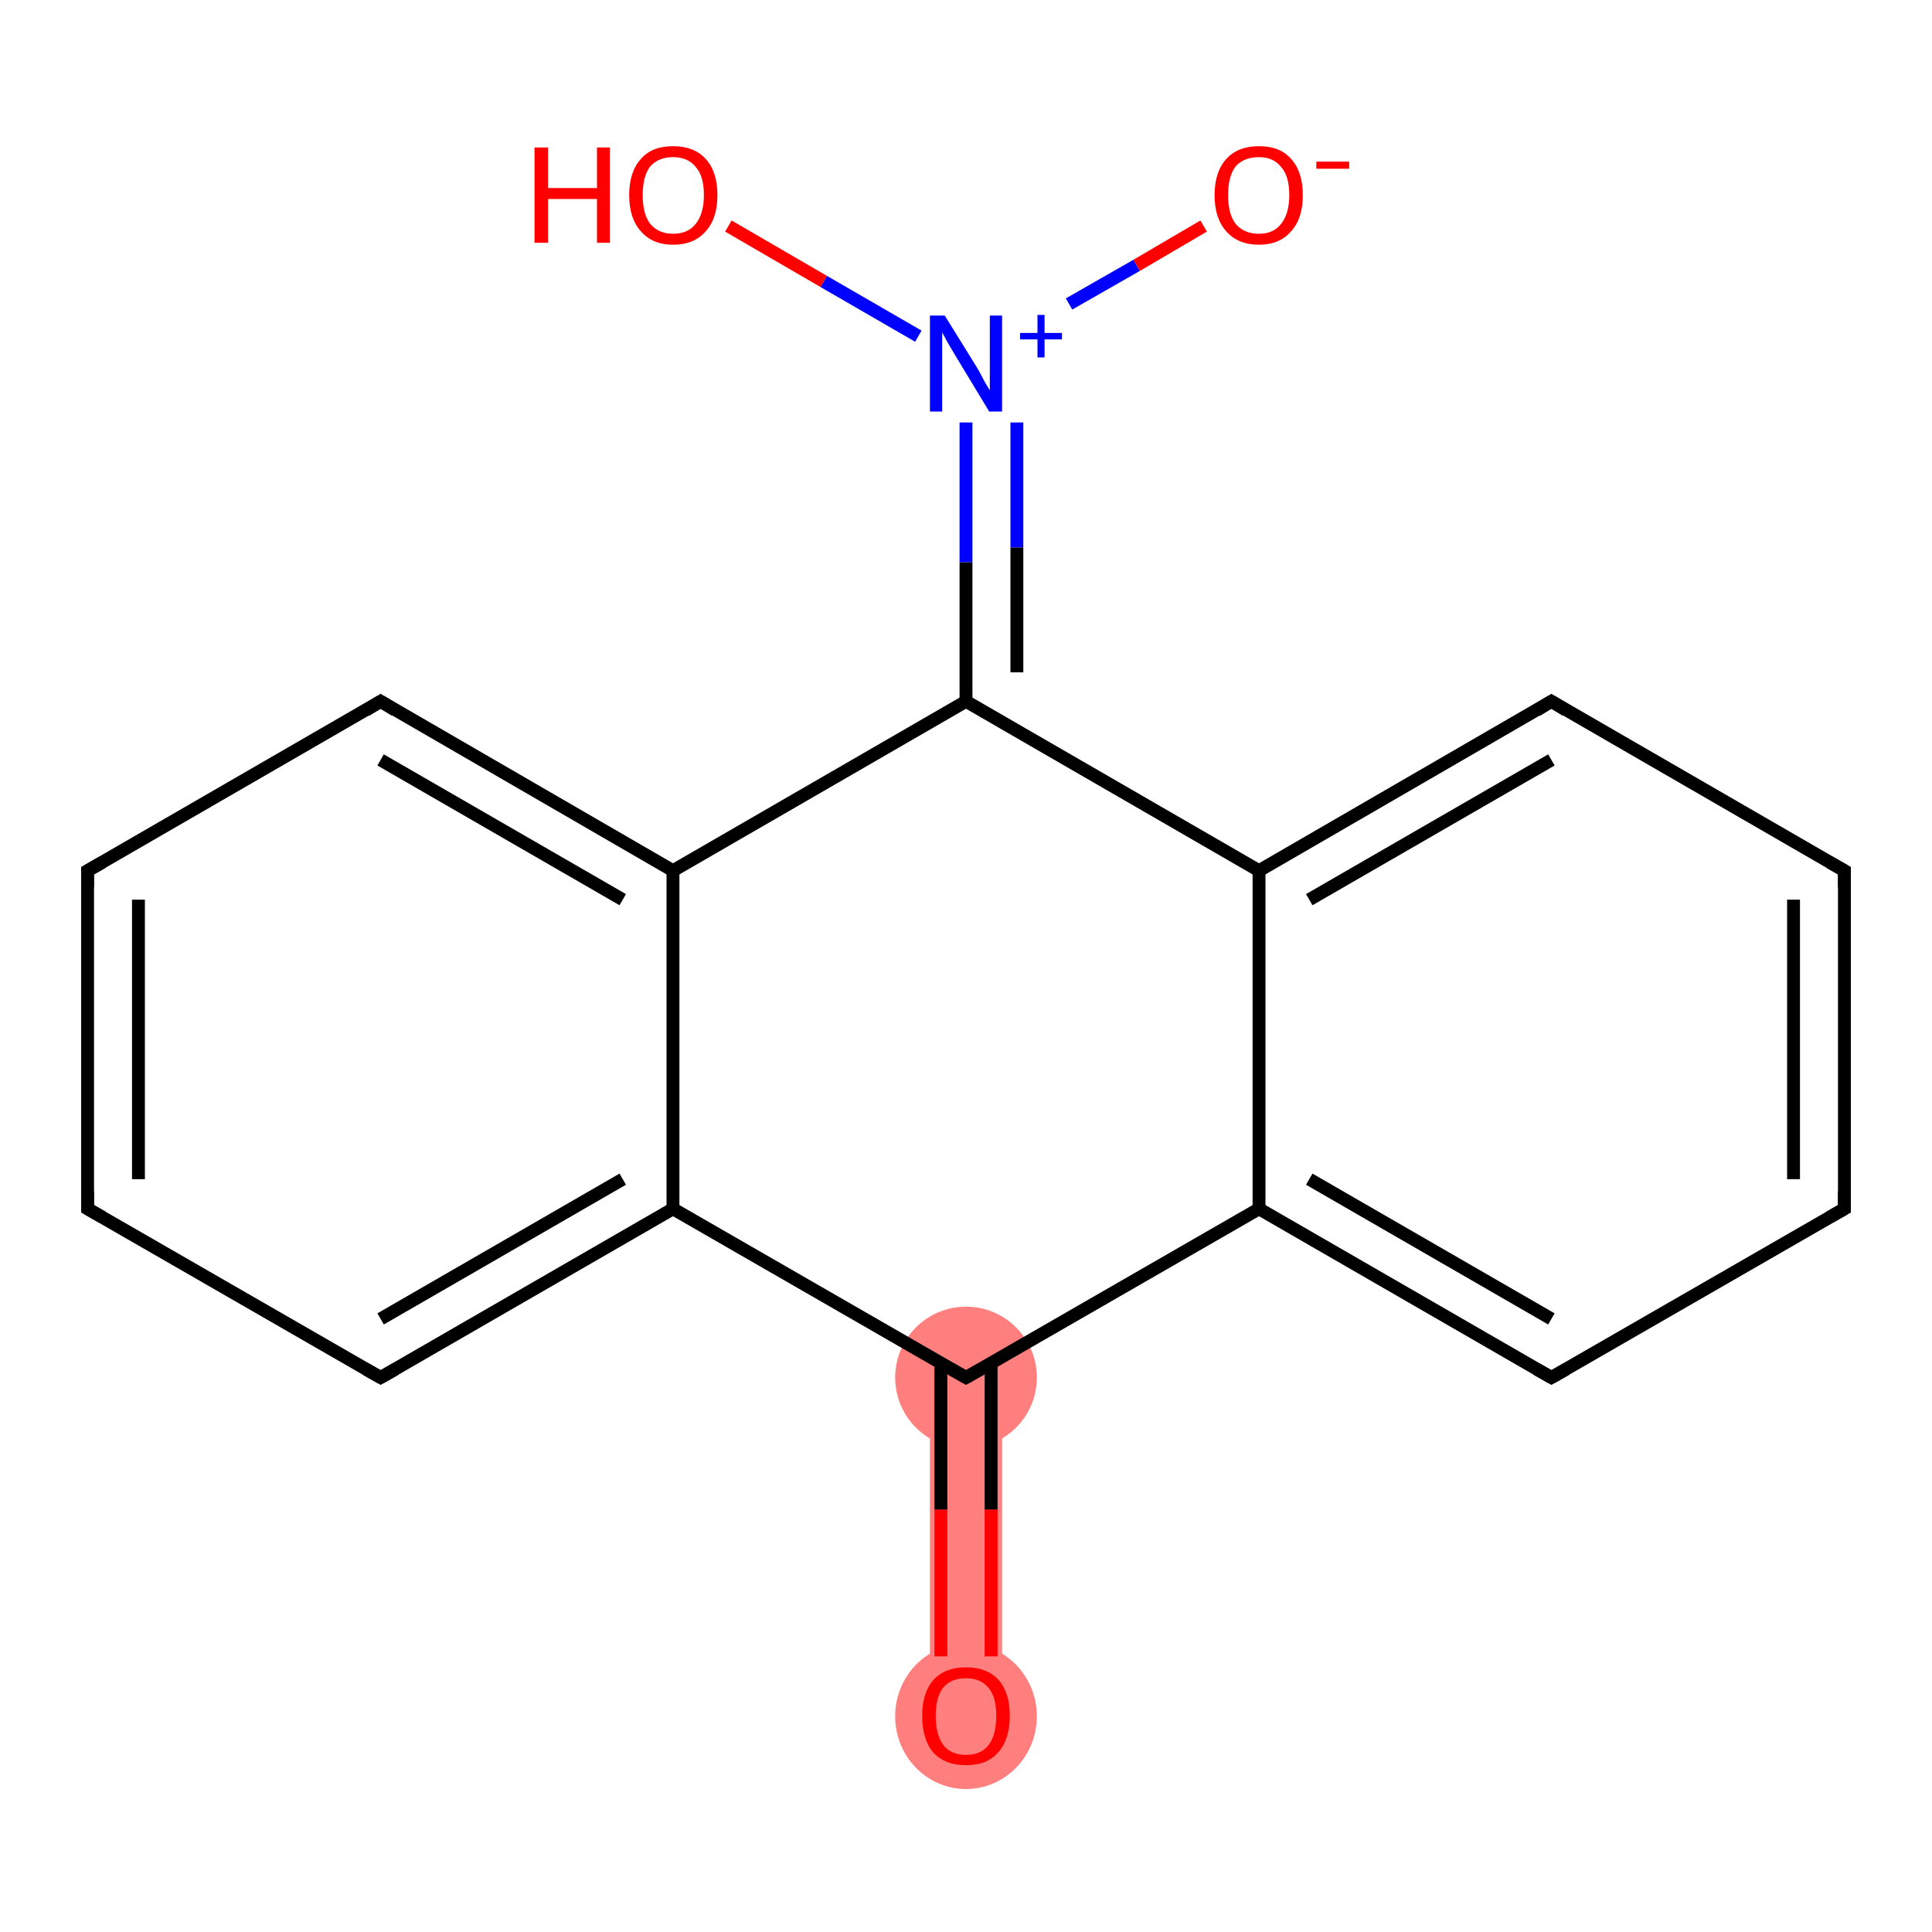 <?xml version='1.0' encoding='iso-8859-1'?>
<svg version='1.1' baseProfile='full'
              xmlns='http://www.w3.org/2000/svg'
                      xmlns:rdkit='http://www.rdkit.org/xml'
                      xmlns:xlink='http://www.w3.org/1999/xlink'
                  xml:space='preserve'
width='300px' height='300px' viewBox='0 0 300 300'>
<!-- END OF HEADER -->
<rect style='opacity:1.0;fill:#FFFFFF;stroke:none' width='300.0' height='300.0' x='0.0' y='0.0'> </rect>
<path class='bond-0 atom-0 atom-1' d='M 144.4,213.9 L 155.6,213.9 L 155.6,266.4 L 144.4,266.4 Z' style='fill:#FF7F7F;fill-rule:evenodd;fill-opacity:1;stroke:#FF7F7F;stroke-width:0.0px;stroke-linecap:butt;stroke-linejoin:miter;stroke-opacity:1;' />
<ellipse cx='150.0' cy='266.5' rx='10.5' ry='10.8' class='atom-0'  style='fill:#FF7F7F;fill-rule:evenodd;stroke:#FF7F7F;stroke-width:1.0px;stroke-linecap:butt;stroke-linejoin:miter;stroke-opacity:1' />
<ellipse cx='150.0' cy='213.9' rx='10.5' ry='10.5' class='atom-1'  style='fill:#FF7F7F;fill-rule:evenodd;stroke:#FF7F7F;stroke-width:1.0px;stroke-linecap:butt;stroke-linejoin:miter;stroke-opacity:1' />
<path class='bond-0 atom-0 atom-1' d='M 146.1,257.2 L 146.1,234.4' style='fill:none;fill-rule:evenodd;stroke:#FF0000;stroke-width:2.0px;stroke-linecap:butt;stroke-linejoin:miter;stroke-opacity:1' />
<path class='bond-0 atom-0 atom-1' d='M 146.1,234.4 L 146.1,211.6' style='fill:none;fill-rule:evenodd;stroke:#000000;stroke-width:2.0px;stroke-linecap:butt;stroke-linejoin:miter;stroke-opacity:1' />
<path class='bond-0 atom-0 atom-1' d='M 153.9,257.2 L 153.9,234.4' style='fill:none;fill-rule:evenodd;stroke:#FF0000;stroke-width:2.0px;stroke-linecap:butt;stroke-linejoin:miter;stroke-opacity:1' />
<path class='bond-0 atom-0 atom-1' d='M 153.9,234.4 L 153.9,211.6' style='fill:none;fill-rule:evenodd;stroke:#000000;stroke-width:2.0px;stroke-linecap:butt;stroke-linejoin:miter;stroke-opacity:1' />
<path class='bond-1 atom-1 atom-2' d='M 150.0,213.9 L 195.5,187.7' style='fill:none;fill-rule:evenodd;stroke:#000000;stroke-width:2.0px;stroke-linecap:butt;stroke-linejoin:miter;stroke-opacity:1' />
<path class='bond-2 atom-2 atom-3' d='M 195.5,187.7 L 240.9,213.9' style='fill:none;fill-rule:evenodd;stroke:#000000;stroke-width:2.0px;stroke-linecap:butt;stroke-linejoin:miter;stroke-opacity:1' />
<path class='bond-2 atom-2 atom-3' d='M 203.3,183.1 L 240.9,204.8' style='fill:none;fill-rule:evenodd;stroke:#000000;stroke-width:2.0px;stroke-linecap:butt;stroke-linejoin:miter;stroke-opacity:1' />
<path class='bond-3 atom-3 atom-4' d='M 240.9,213.9 L 286.4,187.7' style='fill:none;fill-rule:evenodd;stroke:#000000;stroke-width:2.0px;stroke-linecap:butt;stroke-linejoin:miter;stroke-opacity:1' />
<path class='bond-4 atom-4 atom-5' d='M 286.4,187.7 L 286.4,135.2' style='fill:none;fill-rule:evenodd;stroke:#000000;stroke-width:2.0px;stroke-linecap:butt;stroke-linejoin:miter;stroke-opacity:1' />
<path class='bond-4 atom-4 atom-5' d='M 278.5,183.1 L 278.5,139.7' style='fill:none;fill-rule:evenodd;stroke:#000000;stroke-width:2.0px;stroke-linecap:butt;stroke-linejoin:miter;stroke-opacity:1' />
<path class='bond-5 atom-5 atom-6' d='M 286.4,135.2 L 240.9,108.9' style='fill:none;fill-rule:evenodd;stroke:#000000;stroke-width:2.0px;stroke-linecap:butt;stroke-linejoin:miter;stroke-opacity:1' />
<path class='bond-6 atom-6 atom-7' d='M 240.9,108.9 L 195.5,135.2' style='fill:none;fill-rule:evenodd;stroke:#000000;stroke-width:2.0px;stroke-linecap:butt;stroke-linejoin:miter;stroke-opacity:1' />
<path class='bond-6 atom-6 atom-7' d='M 240.9,118.0 L 203.3,139.7' style='fill:none;fill-rule:evenodd;stroke:#000000;stroke-width:2.0px;stroke-linecap:butt;stroke-linejoin:miter;stroke-opacity:1' />
<path class='bond-7 atom-7 atom-8' d='M 195.5,135.2 L 150.0,108.9' style='fill:none;fill-rule:evenodd;stroke:#000000;stroke-width:2.0px;stroke-linecap:butt;stroke-linejoin:miter;stroke-opacity:1' />
<path class='bond-8 atom-8 atom-9' d='M 150.0,108.9 L 150.0,87.3' style='fill:none;fill-rule:evenodd;stroke:#000000;stroke-width:2.0px;stroke-linecap:butt;stroke-linejoin:miter;stroke-opacity:1' />
<path class='bond-8 atom-8 atom-9' d='M 150.0,87.3 L 150.0,65.6' style='fill:none;fill-rule:evenodd;stroke:#0000FF;stroke-width:2.0px;stroke-linecap:butt;stroke-linejoin:miter;stroke-opacity:1' />
<path class='bond-8 atom-8 atom-9' d='M 157.9,104.4 L 157.9,85.0' style='fill:none;fill-rule:evenodd;stroke:#000000;stroke-width:2.0px;stroke-linecap:butt;stroke-linejoin:miter;stroke-opacity:1' />
<path class='bond-8 atom-8 atom-9' d='M 157.9,85.0 L 157.9,65.6' style='fill:none;fill-rule:evenodd;stroke:#0000FF;stroke-width:2.0px;stroke-linecap:butt;stroke-linejoin:miter;stroke-opacity:1' />
<path class='bond-9 atom-9 atom-10' d='M 166.0,47.2 L 176.5,41.2' style='fill:none;fill-rule:evenodd;stroke:#0000FF;stroke-width:2.0px;stroke-linecap:butt;stroke-linejoin:miter;stroke-opacity:1' />
<path class='bond-9 atom-9 atom-10' d='M 176.5,41.2 L 186.9,35.1' style='fill:none;fill-rule:evenodd;stroke:#FF0000;stroke-width:2.0px;stroke-linecap:butt;stroke-linejoin:miter;stroke-opacity:1' />
<path class='bond-10 atom-9 atom-11' d='M 142.6,52.2 L 127.9,43.7' style='fill:none;fill-rule:evenodd;stroke:#0000FF;stroke-width:2.0px;stroke-linecap:butt;stroke-linejoin:miter;stroke-opacity:1' />
<path class='bond-10 atom-9 atom-11' d='M 127.9,43.7 L 113.1,35.1' style='fill:none;fill-rule:evenodd;stroke:#FF0000;stroke-width:2.0px;stroke-linecap:butt;stroke-linejoin:miter;stroke-opacity:1' />
<path class='bond-11 atom-8 atom-12' d='M 150.0,108.9 L 104.5,135.2' style='fill:none;fill-rule:evenodd;stroke:#000000;stroke-width:2.0px;stroke-linecap:butt;stroke-linejoin:miter;stroke-opacity:1' />
<path class='bond-12 atom-12 atom-13' d='M 104.5,135.2 L 59.1,108.9' style='fill:none;fill-rule:evenodd;stroke:#000000;stroke-width:2.0px;stroke-linecap:butt;stroke-linejoin:miter;stroke-opacity:1' />
<path class='bond-12 atom-12 atom-13' d='M 96.7,139.7 L 59.1,118.0' style='fill:none;fill-rule:evenodd;stroke:#000000;stroke-width:2.0px;stroke-linecap:butt;stroke-linejoin:miter;stroke-opacity:1' />
<path class='bond-13 atom-13 atom-14' d='M 59.1,108.9 L 13.6,135.2' style='fill:none;fill-rule:evenodd;stroke:#000000;stroke-width:2.0px;stroke-linecap:butt;stroke-linejoin:miter;stroke-opacity:1' />
<path class='bond-14 atom-14 atom-15' d='M 13.6,135.2 L 13.6,187.7' style='fill:none;fill-rule:evenodd;stroke:#000000;stroke-width:2.0px;stroke-linecap:butt;stroke-linejoin:miter;stroke-opacity:1' />
<path class='bond-14 atom-14 atom-15' d='M 21.5,139.7 L 21.5,183.1' style='fill:none;fill-rule:evenodd;stroke:#000000;stroke-width:2.0px;stroke-linecap:butt;stroke-linejoin:miter;stroke-opacity:1' />
<path class='bond-15 atom-15 atom-16' d='M 13.6,187.7 L 59.1,213.9' style='fill:none;fill-rule:evenodd;stroke:#000000;stroke-width:2.0px;stroke-linecap:butt;stroke-linejoin:miter;stroke-opacity:1' />
<path class='bond-16 atom-16 atom-17' d='M 59.1,213.9 L 104.5,187.7' style='fill:none;fill-rule:evenodd;stroke:#000000;stroke-width:2.0px;stroke-linecap:butt;stroke-linejoin:miter;stroke-opacity:1' />
<path class='bond-16 atom-16 atom-17' d='M 59.1,204.8 L 96.7,183.1' style='fill:none;fill-rule:evenodd;stroke:#000000;stroke-width:2.0px;stroke-linecap:butt;stroke-linejoin:miter;stroke-opacity:1' />
<path class='bond-17 atom-17 atom-1' d='M 104.5,187.7 L 150.0,213.9' style='fill:none;fill-rule:evenodd;stroke:#000000;stroke-width:2.0px;stroke-linecap:butt;stroke-linejoin:miter;stroke-opacity:1' />
<path class='bond-18 atom-7 atom-2' d='M 195.5,135.2 L 195.5,187.7' style='fill:none;fill-rule:evenodd;stroke:#000000;stroke-width:2.0px;stroke-linecap:butt;stroke-linejoin:miter;stroke-opacity:1' />
<path class='bond-19 atom-17 atom-12' d='M 104.5,187.7 L 104.5,135.2' style='fill:none;fill-rule:evenodd;stroke:#000000;stroke-width:2.0px;stroke-linecap:butt;stroke-linejoin:miter;stroke-opacity:1' />
<path d='M 152.3,212.6 L 150.0,213.9 L 147.7,212.6' style='fill:none;stroke:#000000;stroke-width:2.0px;stroke-linecap:butt;stroke-linejoin:miter;stroke-opacity:1;' />
<path d='M 238.6,212.6 L 240.9,213.9 L 243.2,212.6' style='fill:none;stroke:#000000;stroke-width:2.0px;stroke-linecap:butt;stroke-linejoin:miter;stroke-opacity:1;' />
<path d='M 284.1,189.0 L 286.4,187.7 L 286.4,185.0' style='fill:none;stroke:#000000;stroke-width:2.0px;stroke-linecap:butt;stroke-linejoin:miter;stroke-opacity:1;' />
<path d='M 286.4,137.8 L 286.4,135.2 L 284.1,133.9' style='fill:none;stroke:#000000;stroke-width:2.0px;stroke-linecap:butt;stroke-linejoin:miter;stroke-opacity:1;' />
<path d='M 243.2,110.3 L 240.9,108.9 L 238.6,110.3' style='fill:none;stroke:#000000;stroke-width:2.0px;stroke-linecap:butt;stroke-linejoin:miter;stroke-opacity:1;' />
<path d='M 61.4,110.3 L 59.1,108.9 L 56.8,110.3' style='fill:none;stroke:#000000;stroke-width:2.0px;stroke-linecap:butt;stroke-linejoin:miter;stroke-opacity:1;' />
<path d='M 15.9,133.9 L 13.6,135.2 L 13.6,137.8' style='fill:none;stroke:#000000;stroke-width:2.0px;stroke-linecap:butt;stroke-linejoin:miter;stroke-opacity:1;' />
<path d='M 13.6,185.0 L 13.6,187.7 L 15.9,189.0' style='fill:none;stroke:#000000;stroke-width:2.0px;stroke-linecap:butt;stroke-linejoin:miter;stroke-opacity:1;' />
<path d='M 56.8,212.6 L 59.1,213.9 L 61.4,212.6' style='fill:none;stroke:#000000;stroke-width:2.0px;stroke-linecap:butt;stroke-linejoin:miter;stroke-opacity:1;' />
<path class='atom-0' d='M 143.2 266.4
Q 143.2 262.9, 144.9 260.9
Q 146.7 258.9, 150.0 258.9
Q 153.3 258.9, 155.1 260.9
Q 156.8 262.9, 156.8 266.4
Q 156.8 270.1, 155.0 272.1
Q 153.3 274.1, 150.0 274.1
Q 146.7 274.1, 144.9 272.1
Q 143.2 270.1, 143.2 266.4
M 150.0 272.5
Q 152.3 272.5, 153.5 271.0
Q 154.7 269.4, 154.7 266.4
Q 154.7 263.5, 153.5 262.1
Q 152.3 260.6, 150.0 260.6
Q 147.7 260.6, 146.5 262.0
Q 145.3 263.5, 145.3 266.4
Q 145.3 269.4, 146.5 271.0
Q 147.7 272.5, 150.0 272.5
' fill='#FF0000'/>
<path class='atom-9' d='M 146.7 49.0
L 151.6 56.9
Q 152.1 57.7, 152.8 59.1
Q 153.6 60.5, 153.7 60.6
L 153.7 49.0
L 155.6 49.0
L 155.6 63.9
L 153.6 63.9
L 148.4 55.3
Q 147.8 54.3, 147.1 53.1
Q 146.5 52.0, 146.3 51.6
L 146.3 63.9
L 144.4 63.9
L 144.4 49.0
L 146.7 49.0
' fill='#0000FF'/>
<path class='atom-9' d='M 158.4 51.7
L 161.1 51.7
L 161.1 48.9
L 162.2 48.9
L 162.2 51.7
L 164.9 51.7
L 164.9 52.7
L 162.2 52.7
L 162.2 55.5
L 161.1 55.5
L 161.1 52.7
L 158.4 52.7
L 158.4 51.7
' fill='#0000FF'/>
<path class='atom-10' d='M 188.6 30.3
Q 188.6 26.7, 190.4 24.7
Q 192.2 22.7, 195.5 22.7
Q 198.8 22.7, 200.5 24.7
Q 202.3 26.7, 202.3 30.3
Q 202.3 33.9, 200.5 35.9
Q 198.7 38.0, 195.5 38.0
Q 192.2 38.0, 190.4 35.9
Q 188.6 33.9, 188.6 30.3
M 195.5 36.3
Q 197.7 36.3, 198.9 34.8
Q 200.2 33.2, 200.2 30.3
Q 200.2 27.3, 198.9 25.9
Q 197.7 24.4, 195.5 24.4
Q 193.2 24.4, 191.9 25.8
Q 190.7 27.3, 190.7 30.3
Q 190.7 33.3, 191.9 34.8
Q 193.2 36.3, 195.5 36.3
' fill='#FF0000'/>
<path class='atom-10' d='M 204.4 25.1
L 209.5 25.1
L 209.5 26.2
L 204.4 26.2
L 204.4 25.1
' fill='#FF0000'/>
<path class='atom-11' d='M 83.0 22.9
L 85.1 22.9
L 85.1 29.2
L 92.7 29.2
L 92.7 22.9
L 94.7 22.9
L 94.7 37.7
L 92.7 37.7
L 92.7 30.9
L 85.1 30.9
L 85.1 37.7
L 83.0 37.7
L 83.0 22.9
' fill='#FF0000'/>
<path class='atom-11' d='M 97.7 30.3
Q 97.7 26.7, 99.5 24.7
Q 101.2 22.7, 104.5 22.7
Q 107.8 22.7, 109.6 24.7
Q 111.4 26.7, 111.4 30.3
Q 111.4 33.9, 109.6 35.9
Q 107.8 38.0, 104.5 38.0
Q 101.3 38.0, 99.5 35.9
Q 97.7 33.9, 97.7 30.3
M 104.5 36.3
Q 106.8 36.3, 108.0 34.8
Q 109.3 33.2, 109.3 30.3
Q 109.3 27.3, 108.0 25.9
Q 106.8 24.4, 104.5 24.4
Q 102.3 24.4, 101.0 25.8
Q 99.8 27.3, 99.8 30.3
Q 99.8 33.3, 101.0 34.8
Q 102.3 36.3, 104.5 36.3
' fill='#FF0000'/>
</svg>
